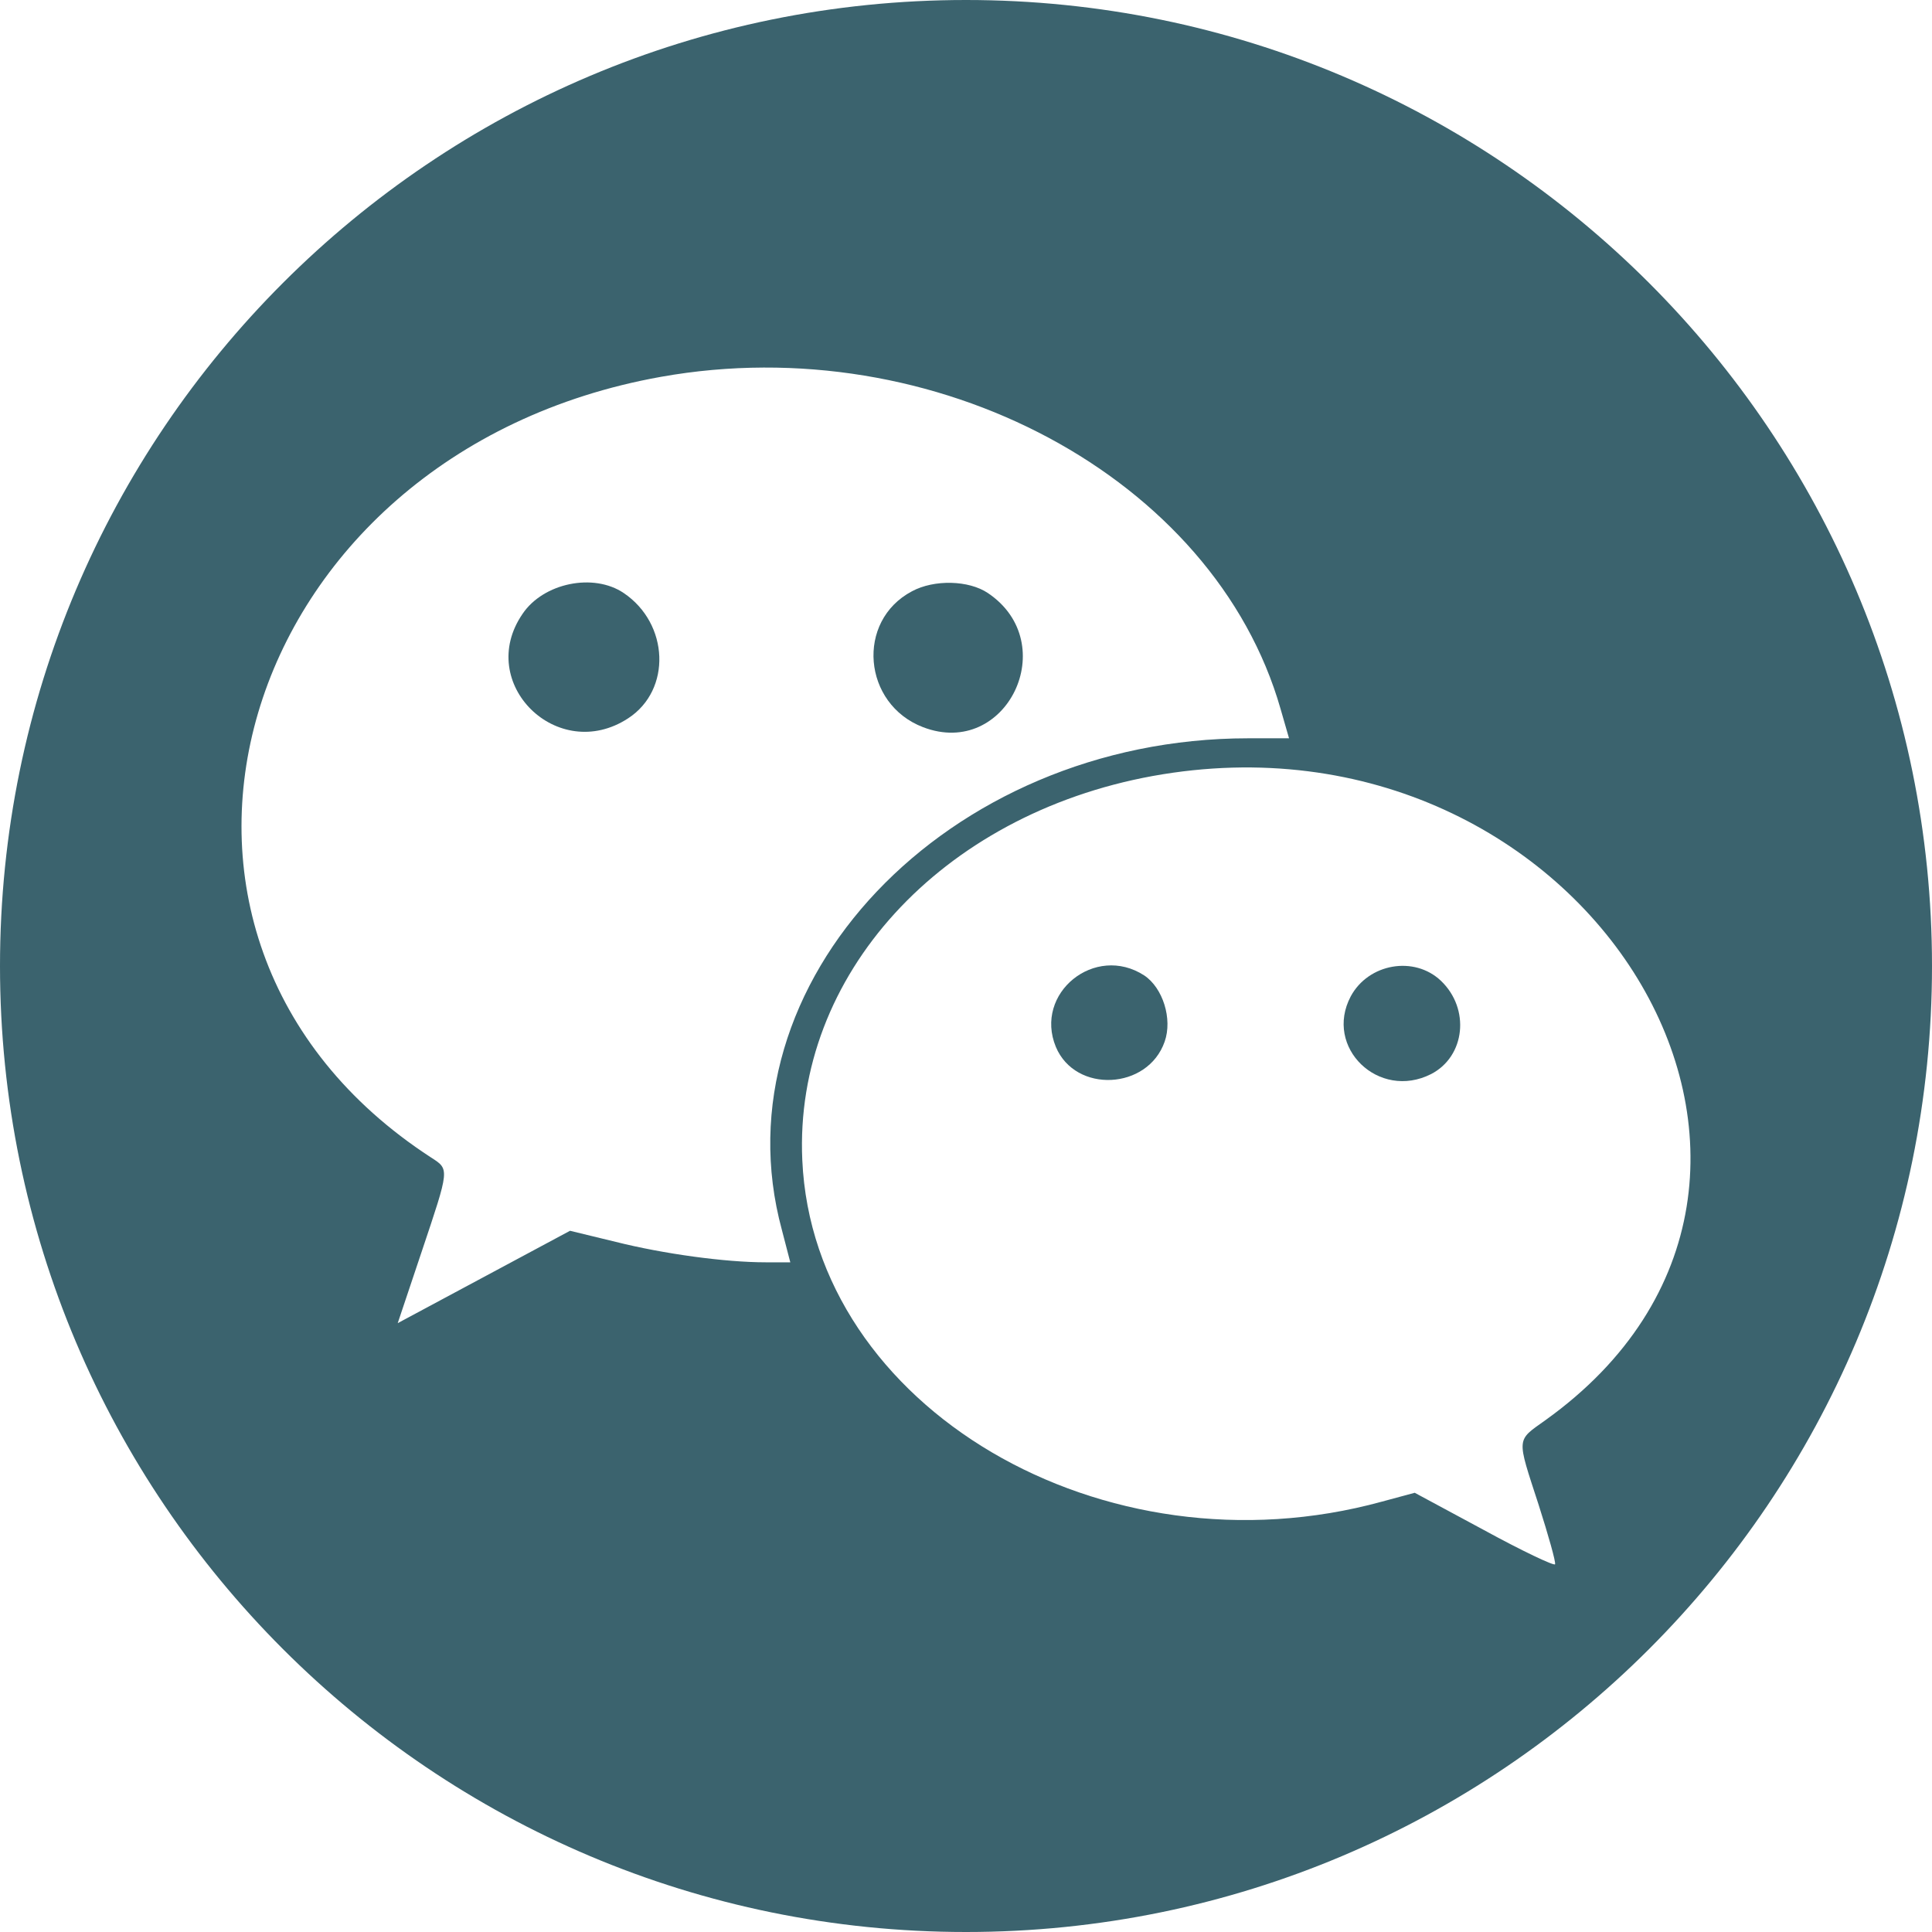 <?xml version="1.0" standalone="no"?><!DOCTYPE svg PUBLIC "-//W3C//DTD SVG 1.1//EN" "http://www.w3.org/Graphics/SVG/1.1/DTD/svg11.dtd"><svg t="1510236702053" class="icon" style="" viewBox="0 0 1024 1024" version="1.1" xmlns="http://www.w3.org/2000/svg" p-id="6669" xmlns:xlink="http://www.w3.org/1999/xlink" width="200" height="200"><defs><style type="text/css"></style></defs><path d="M330.608 314.336 330.608 314.336c-16-10.832-42.608-5.408-53.664 11.056-25.184 36.72 18.592 79.792 56.016 55.312C356.032 365.648 354.624 330.576 330.608 314.336z" p-id="6670" fill="#3b636e"></path><path d="M489.248 385.424c44.256 16.96 73.92-44.48 34.368-71.088-10.128-6.832-28.48-7.296-40.256-0.944C453.488 329.168 457.248 373.184 489.248 385.424z" p-id="6671" fill="#3b636e"></path><path d="M606.48 517.008c-26.128-16.944-58.608 9.424-46.848 37.888 10.368 24.72 48.736 22.832 57.664-2.816C621.536 540.064 616.352 523.6 606.48 517.008z" p-id="6672" fill="#3b636e"></path><path d="M715.936 528.064c-14.368 27.072 14.832 55.312 42.608 41.2 18.128-9.408 20.72-34.608 5.184-49.424C749.584 506.416 725.344 510.64 715.936 528.064z" p-id="6673" fill="#3b636e"></path><path d="M512 0C229.232 0 0 229.232 0 512s229.232 512 512 512 512-229.232 512-512S794.768 0 512 0zM405.936 669.056c-21.648 0-54.144-4.464-79.552-10.832l-24.256-5.888-91.328 48.96 12.704-37.904c14.832-44.256 14.832-43.536 4.944-49.904C48.16 496.288 123.712 240.192 350.384 199.712c145.232-25.888 293.28 53.44 328.352 176.064l4.48 15.536-21.648 0c-159.824 0-282.704 129.696-247.152 260.576l4.464 17.184L405.936 669.072zM819.264 752.608c-15.776 11.296-15.536 8.704-3.76 44.96 5.184 16.24 9.184 30.368 8.704 31.536-0.464 0.944-17.424-7.056-37.664-18.128l-36.72-19.776-17.424 4.704c-147.584 40.496-301.28-49.888-307.168-181.008-4.48-97.92 73.44-183.12 185.712-203.6C840.912 369.648 996.736 625.28 819.264 752.608z" p-id="6674" fill="#3b636e"></path></svg>